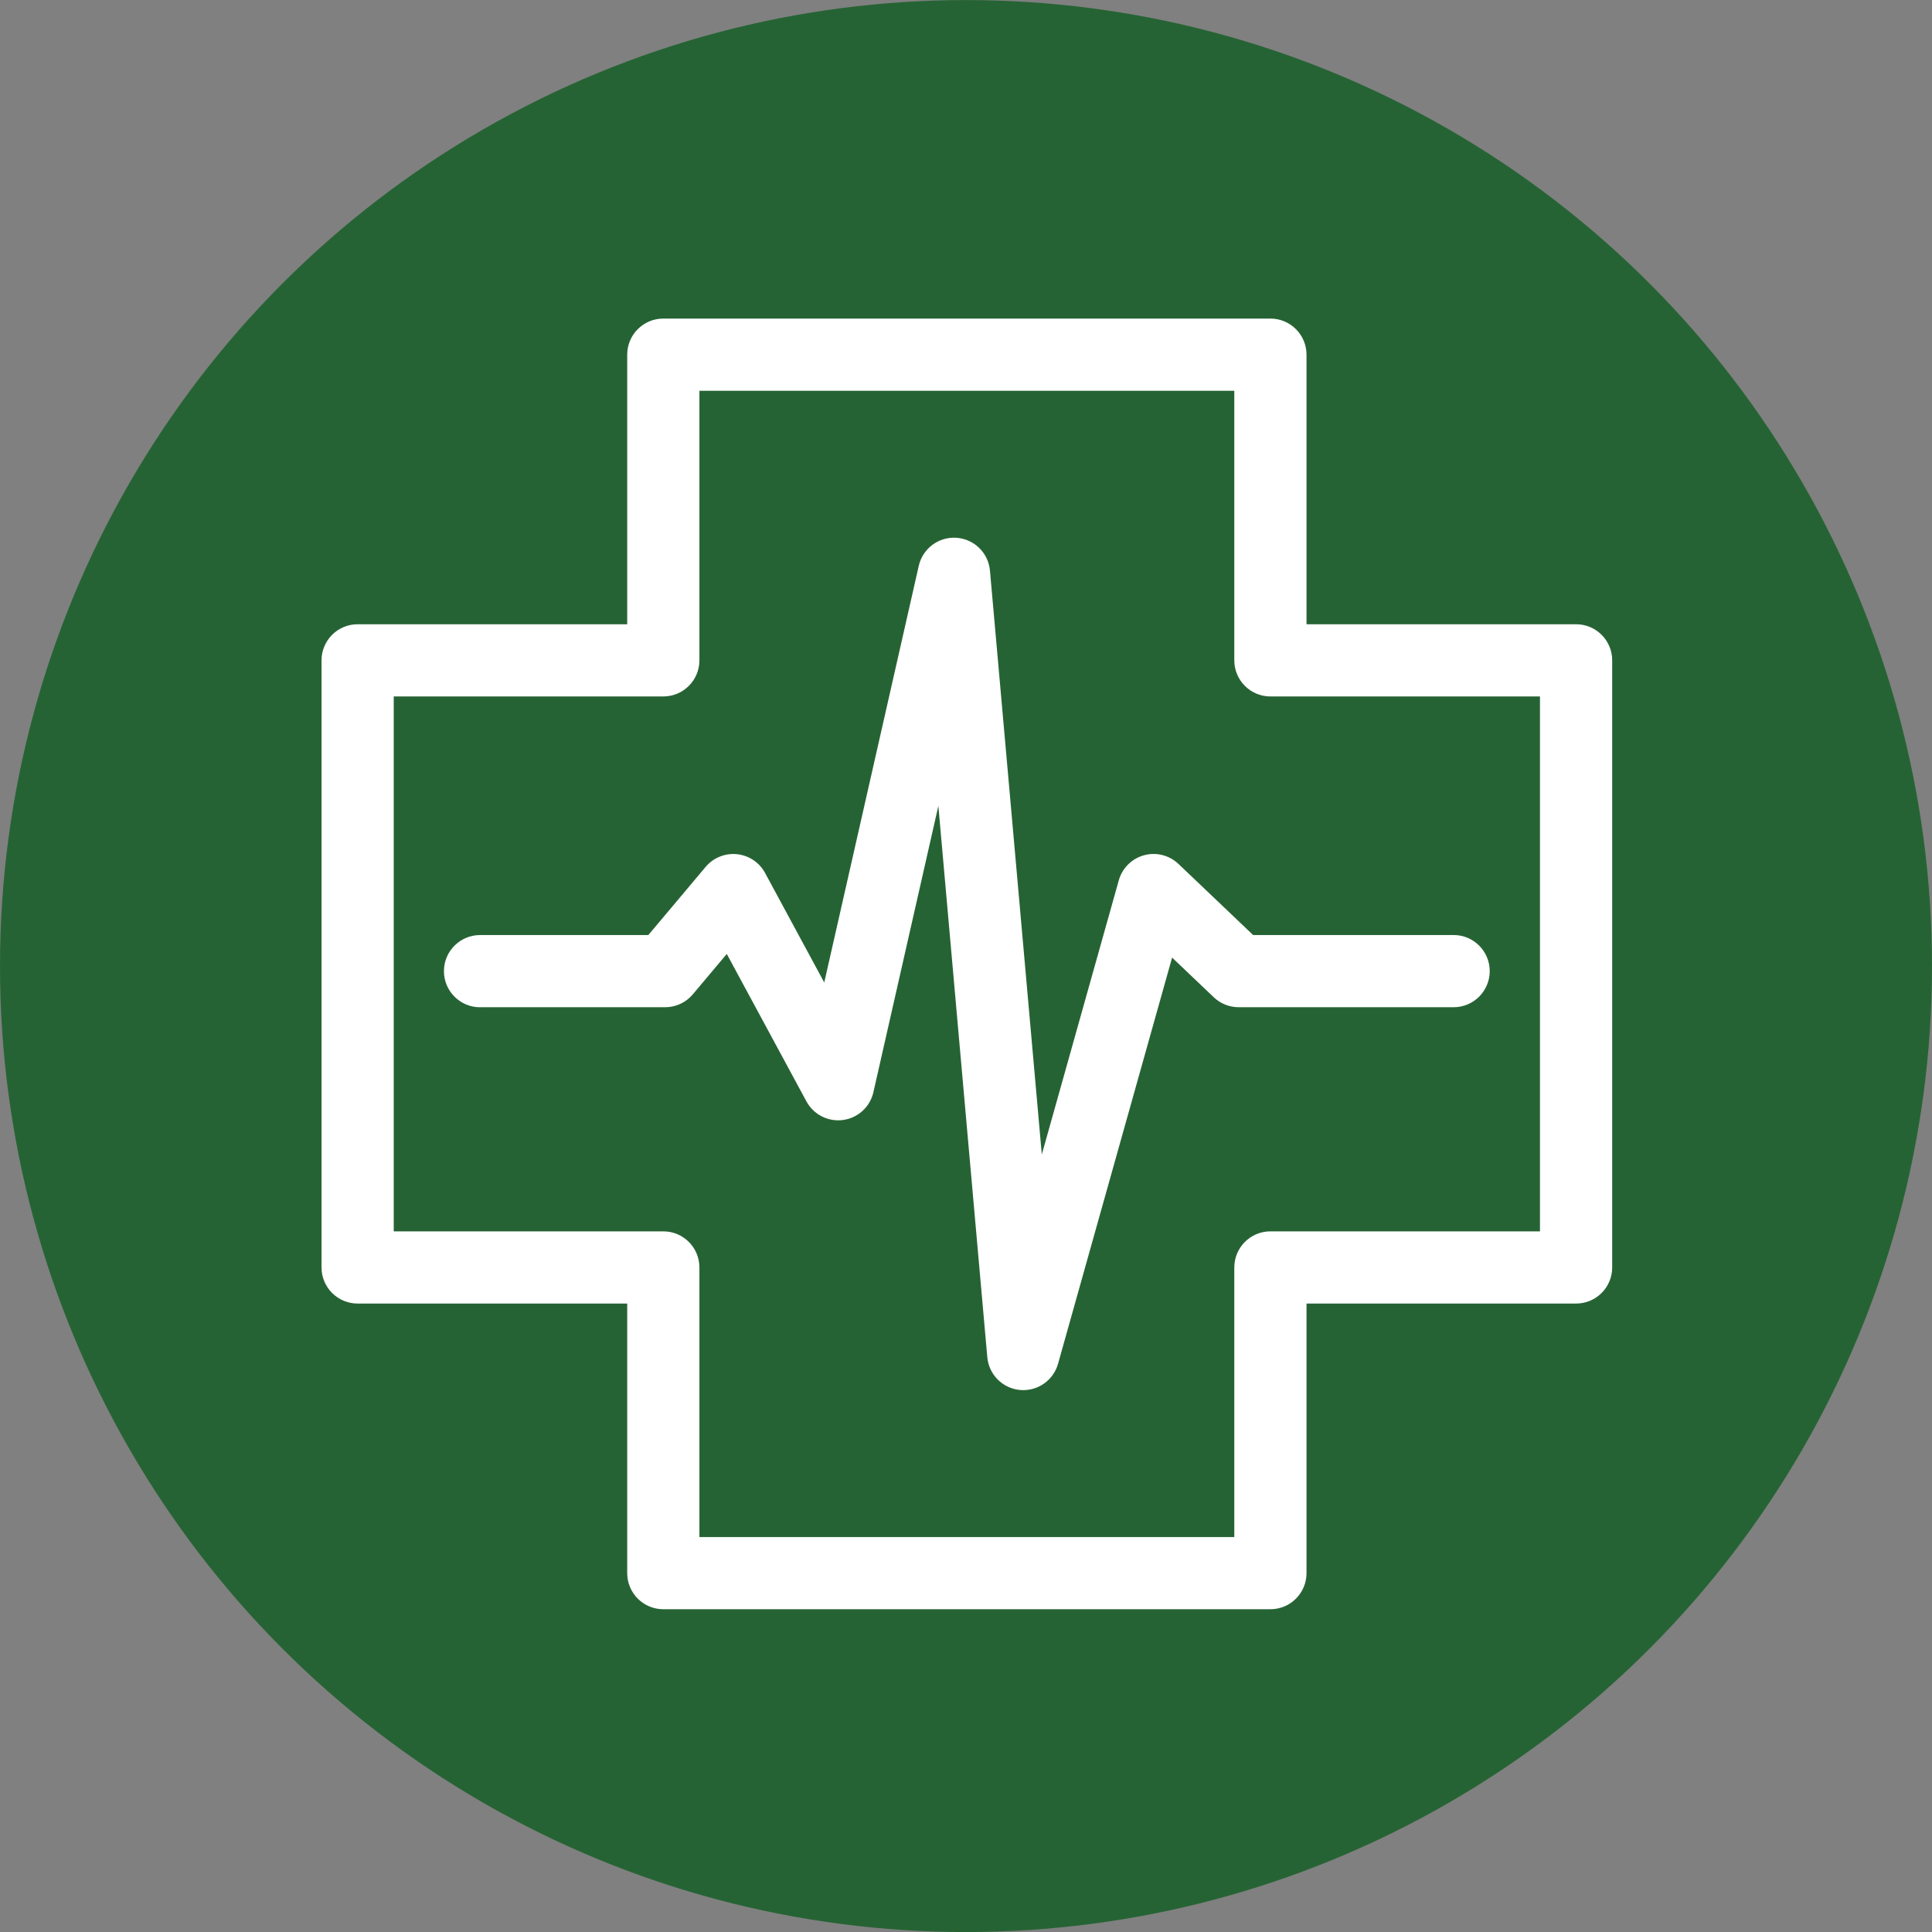<?xml version="1.0" encoding="UTF-8"?>
<!-- Created with Inkscape (http://www.inkscape.org/) -->
<svg id="svg1933" width="116.63" height="116.63" version="1.1" viewBox="0 0 30.858 30.858" xmlns="http://www.w3.org/2000/svg" xmlns:cc="http://creativecommons.org/ns#" xmlns:dc="http://purl.org/dc/elements/1.1/" xmlns:rdf="http://www.w3.org/1999/02/22-rdf-syntax-ns#" xmlns:serif="http://www.serif.com/">
 <rect x="0" y="0" width="30.858" height="30.858" fill="#808080" stroke="none"/>
 <defs id="defs1927">
  <style id="style10671">.cls-1{fill:#000000;}</style>
 </defs>
 <g id="layer1" transform="translate(0 -266.14)">
  <circle id="path853-5" cx="15.429" cy="281.57" r="15.429" fill="#266334"/>
  <circle id="path853" cx="15.429" cy="281.57" r="0" fill="#031d44"/>
 </g>
 <g id="layer2">
  <g id="g31135" transform="matrix(.06 0 0 .06 5.749 5.874)" clip-rule="evenodd" fill-rule="evenodd" stroke-linejoin="round" stroke-miterlimit="2" stroke-width="4.412">
   <rect id="rect31121" x="2.083" width="416.67" height="416.67" fill="none" serif:id="Pagina 2"/>
   <path id="path31123" d="m251.98 68.275v-71.759c0-5.308-4.302-9.611-9.611-9.611h-161.61c-5.308 0-9.611 4.303-9.611 9.611v71.759h-71.758c-5.309 0-9.613 4.302-9.613 9.611v161.61c0 5.308 4.303 9.611 9.613 9.611h71.758v71.758c0 5.309 4.303 9.613 9.611 9.613h161.61c5.309 0 9.611-4.303 9.611-9.613v-71.758h71.759c5.308 0 9.611-4.303 9.611-9.611v-161.61c0-5.309-4.303-9.611-9.611-9.611zm-19.223 9.611c0 5.308 4.303 9.611 9.611 9.611h71.758v142.39h-71.758c-5.308 0-9.611 4.303-9.611 9.613v71.758h-142.39v-71.758c0-5.309-4.303-9.613-9.613-9.613h-71.758v-142.39h71.758c5.309 0 9.613-4.303 9.613-9.611v-71.758h142.39v71.758zm-200.78 92.339h49.272c2.839 0 5.531-1.254 7.356-3.426l9.047-10.758 21.203 39.245c1.903 3.524 5.793 5.498 9.76 4.955 3.968-0.543 7.184-3.49 8.069-7.397l17.292-76.214 13.031 146.76c0.411 4.623 4.065 8.292 8.685 8.721 4.621 0.429 8.888-2.504 10.143-6.972l30.364-108.13 11.094 10.563c1.788 1.701 4.16 2.651 6.629 2.651h57.217c5.306 0 9.613-4.307 9.613-9.611 0-5.305-4.307-9.611-9.613-9.611h-53.372l-19.875-18.925c-2.442-2.324-5.923-3.2-9.174-2.307-3.25 0.893-5.796 3.423-6.708 6.67l-20.494 72.984-13.803-155.43c-0.418-4.714-4.205-8.421-8.928-8.739-4.722-0.318-8.973 2.848-10.02 7.464l-25.164 110.92-15.755-29.161c-1.512-2.799-4.313-4.669-7.478-4.993-3.166-0.323-6.287 0.941-8.335 3.376l-15.262 18.15h-44.797c-5.305 0-9.611 4.307-9.611 9.611 0 5.305 4.307 9.611 9.611 9.611z" fill="#fff"/>
  </g>
 </g>
</svg>
